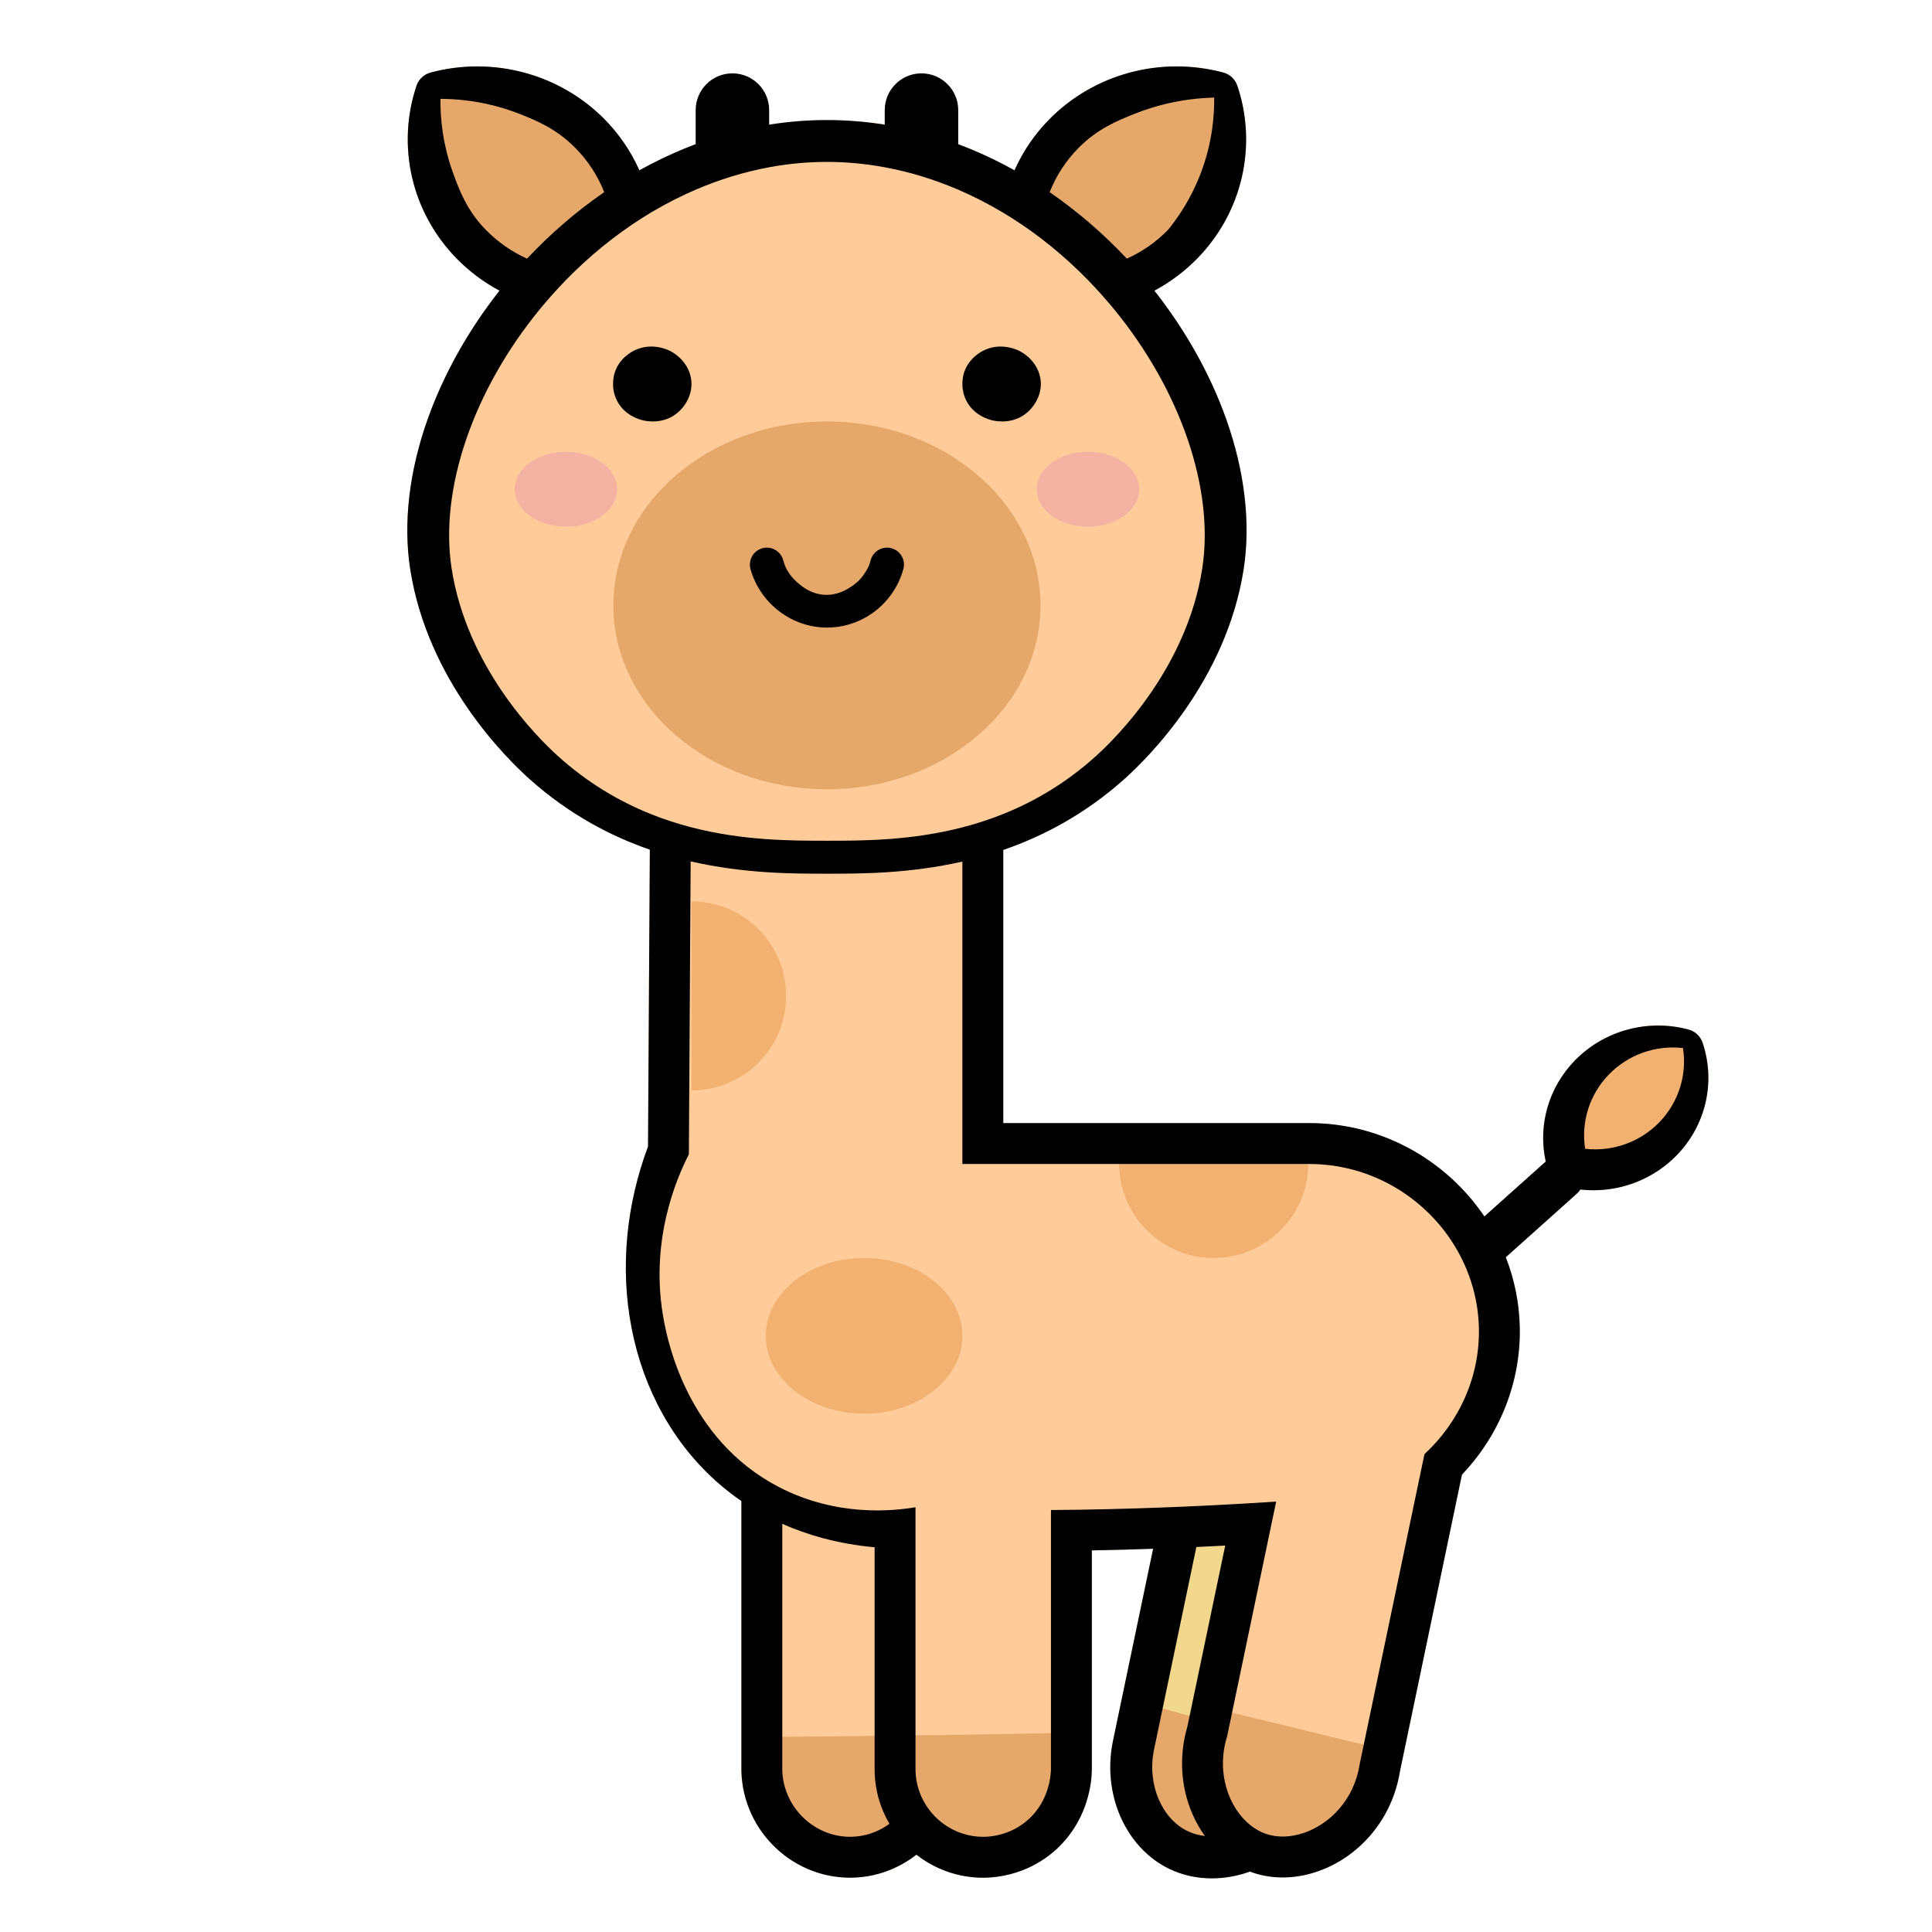 <svg enable-background="new 0 0 512 512" height="512" viewBox="0 0 512 512" width="512" xmlns="http://www.w3.org/2000/svg"><path d="m254.045 468.021v-72.66c0-15.872-12.912-28.784-28.784-28.784s-28.784 12.912-28.784 28.784v72.662c-.085 3.925.614 7.758 2.08 11.397 1.42 3.524 3.49 6.698 6.153 9.435 2.648 2.721 5.742 4.866 9.196 6.375 3.613 1.578 7.436 2.378 11.363 2.378.144 0 .29-.001.434-.003 3.888-.059 7.663-.901 11.22-2.502 3.403-1.531 6.447-3.684 9.047-6.399 2.617-2.733 4.65-5.893 6.042-9.394 1.435-3.609 2.119-7.406 2.033-11.289z" fill="#fc9"/><path d="m374.149 355.346c-.728-3.67-2.14-7.125-4.197-10.269s-4.658-5.821-7.729-7.958c-3.197-2.223-6.754-3.755-10.575-4.553l-.168-.035c-1.951-.408-3.939-.614-5.917-.614h-.001c-6.555 0-12.999 2.272-18.146 6.397-5.234 4.195-8.869 10.109-10.237 16.654l-22.271 106.585c-.008.04-.016.08-.024.119-.663 3.355-.822 6.759-.474 10.119.34 3.277 1.153 6.438 2.418 9.396 2.701 6.316 7.321 11.311 13.009 14.065 3.47 1.68 7.281 2.533 11.328 2.533 6.375 0 12.861-2.185 18.263-6.153 5.779-4.244 9.973-10.188 12.13-17.19.101-.329.187-.662.258-.999l22.271-106.585c.799-3.819.819-7.693.062-11.512z" fill="#f1d88c"/><path d="m451.207 276.344c-.579-1.724-1.984-3.043-3.742-3.511-10.792-2.874-22.301.244-30.037 8.137-7.805 7.964-10.467 19.42-6.948 29.897.579 1.724 1.984 3.043 3.742 3.511 2.655.707 5.352 1.051 8.027 1.051 8.199 0 16.177-3.237 22.01-9.188 7.805-7.963 10.467-19.419 6.948-29.897z" fill="#f2b170"/><path d="m402.754 351.642c-.167-7.274-1.776-14.345-4.78-21.015-2.891-6.419-6.944-12.185-12.044-17.137-5.108-4.959-11.015-8.856-17.556-11.582-6.808-2.837-14.003-4.275-21.387-4.275-.204 0-.405.001-.609.003h-80.499v-39.669-65.745c0-5.985-4.852-10.837-10.837-10.837h-35.895-35.895c-5.959 0-10.8 4.812-10.837 10.771l-.463 75.938-.218 35.752c-2.843 7.607-4.676 15.461-5.454 23.379-.829 8.431-.451 16.791 1.124 24.845 1.586 8.11 4.35 15.738 8.215 22.67 3.993 7.161 9.076 13.426 15.109 18.621 7.716 6.646 16.862 11.431 27.183 14.224 4.502 1.218 9.145 2.039 13.873 2.456v58.79c0 15.872 12.912 28.784 28.784 28.784 2.343 0 4.835-.326 7.207-.943 4.346-1.131 8.246-3.173 11.591-6.07 4.009-3.472 6.985-8.056 8.607-13.255 1.079-3.46 1.345-6.439 1.377-8.328.001-.062.002-.125.002-.187v-57.957c12.89-.239 25.043-.737 35.341-1.279l-10.008 47.894c-2.293 7.803-1.817 16.063 1.354 23.318 3.267 7.477 9.091 13.111 15.978 15.457 2.494.85 5.152 1.281 7.902 1.281 3.519 0 7.059-.694 10.522-2.063 3.365-1.33 6.491-3.234 9.291-5.659 2.921-2.53 5.368-5.527 7.273-8.908 1.985-3.523 3.326-7.373 3.989-11.448l16.441-78.68c10.105-10.608 15.652-24.681 15.319-39.146z" fill="#fc9"/><path d="m346.711 308.313c0 13.846-11.225 25.071-25.071 25.071s-25.071-11.225-25.071-25.071" fill="#f2b170"/><ellipse cx="228.994" cy="354.011" fill="#f2b170" rx="26.047" ry="20.626"/><path d="m183.278 238.876c13.836 0 25.052 11.216 25.052 25.052s-11.216 25.052-25.052 25.052" fill="#f2b170"/><g fill="#e6a86a"><path d="m237.383 460.015c14.9-.254 29.8-.508 44.7-.762.031 0 .063 0 .094-.001 2.836 18.372-10.35 32.652-21.844 32.848-11.494.197-25.159-13.626-22.95-32.085z"/><path d="m225.284 490.577c-12.726.533-26.394-12.927-24.382-30.224 15.488-.169 30.977-.339 46.465-.508 2.424 16.589-9.78 30.217-22.083 30.732z"/><path d="m336.019 491.847c-12.014-2.985-22.319-20.948-15.089-39.325 15.612 3.796 31.224 7.591 46.836 11.387-2.063 19.759-19.675 30.937-31.747 27.938z"/><path d="m314.806 491.593c-9.386-3.106-13.135-18.153-13.564-19.959-2.191-9.227-.076-16.95 1.118-20.424 15.577 4.233 31.155 8.466 46.732 12.699-8.297 20.815-24.35 30.972-34.286 27.684z"/><path d="m327.911 22.731c-.579-1.724-1.984-3.043-3.742-3.511-16.602-4.421-34.302.369-46.193 12.502-5.846 5.964-9.929 13.38-11.809 21.445-1.882 8.077-1.483 16.498 1.155 24.352.579 1.724 1.985 3.043 3.742 3.511 4.087 1.088 8.238 1.618 12.354 1.618 12.607 0 24.874-4.974 33.839-14.121 5.846-5.964 9.929-13.38 11.809-21.445 1.883-8.076 1.484-16.497-1.155-24.351z"/><path d="m160.316 31.723c-11.891-12.133-29.591-16.923-46.193-12.502-1.757.468-3.163 1.787-3.742 3.511-2.638 7.854-3.037 16.275-1.155 24.352 1.879 8.065 5.963 15.481 11.808 21.445 8.965 9.147 21.23 14.121 33.839 14.121 4.116 0 8.269-.53 12.354-1.618 1.758-.468 3.163-1.787 3.742-3.511 2.638-7.854 3.037-16.274 1.155-24.352-1.879-8.066-5.962-15.481-11.808-21.446z"/></g><path d="m324.953 111.059c-4.761-13.394-12.507-26.585-22.402-38.145-10.413-12.165-23.055-22.307-36.562-29.328-15.02-7.808-30.78-11.767-46.842-11.768-.001 0-.001 0-.001 0-16.057 0-31.815 3.958-46.831 11.764-13.505 7.02-26.147 17.159-36.559 29.322-9.897 11.561-17.647 24.753-22.41 38.149-4.93 13.864-6.531 27.632-4.63 39.816 4.606 29.524 25.435 50.074 31.709 55.669 28.039 25.004 61.01 25.005 78.724 25.005h.098c17.738 0 50.642-.047 78.626-25.005 6.272-5.593 27.093-26.138 31.706-55.668 1.9-12.182.301-25.948-4.626-39.811z" fill="#fc9"/><ellipse cx="219.146" cy="160.428" fill="#e6a86a" rx="56.598" ry="48.736"/><ellipse cx="288.322" cy="129.656" fill="#f4b3a2" rx="13.58" ry="9.921"/><ellipse cx="149.971" cy="129.656" fill="#f4b3a2" rx="13.58" ry="9.921"/><path d="m451.207 276.344c-.579-1.724-1.984-3.043-3.742-3.511-10.792-2.874-22.301.244-30.037 8.137-7.053 7.196-9.905 17.243-7.793 26.843l-16.266 14.553c-2.151-3.186-4.636-6.155-7.439-8.877-5.108-4.959-11.015-8.856-17.556-11.582-6.808-2.837-14.003-4.275-21.387-4.275-.204 0-.405.001-.609.003h-80.499v-39.669-32.725c10.661-3.675 21.662-9.491 31.993-18.704 6.272-5.593 27.093-26.138 31.706-55.668 1.903-12.182.304-25.948-4.623-39.81-4.206-11.833-10.743-23.505-19.031-34.036 4.14-2.215 7.971-5.061 11.336-8.495 5.846-5.964 9.929-13.38 11.809-21.445 1.882-8.077 1.483-16.498-1.155-24.352-.579-1.724-1.984-3.043-3.742-3.511-16.602-4.421-34.302.369-46.193 12.502-3.842 3.92-6.922 8.466-9.116 13.412-.953-.531-1.91-1.049-2.871-1.549-3.968-2.063-7.989-3.855-12.053-5.378v-9.031c0-5.377-4.359-9.736-9.736-9.736s-9.736 4.359-9.736 9.736v3.857c-5.065-.808-10.175-1.215-15.316-1.216-.001 0-.001 0-.001 0-5.141 0-10.251.408-15.316 1.216v-3.857c0-5.377-4.359-9.736-9.736-9.736s-9.736 4.359-9.736 9.736v9.032c-4.06 1.522-8.077 3.312-12.042 5.373-.965.502-1.925 1.021-2.881 1.554-2.194-4.946-5.275-9.493-9.117-13.413-11.897-12.132-29.597-16.922-46.199-12.501-1.757.468-3.163 1.787-3.742 3.511-2.638 7.854-3.037 16.275-1.155 24.352 1.879 8.065 5.963 15.481 11.808 21.445 3.367 3.435 7.199 6.281 11.339 8.496-8.286 10.529-14.822 22.198-19.029 34.028-4.93 13.864-6.531 27.632-4.63 39.816 4.606 29.524 25.435 50.074 31.709 55.669 10.266 9.155 21.193 14.955 31.79 18.634l-.262 42.922-.218 35.752c-2.843 7.607-4.676 15.461-5.454 23.379-.829 8.431-.451 16.791 1.124 24.845 1.586 8.11 4.35 15.738 8.215 22.67 3.993 7.161 9.076 13.426 15.109 18.621 1.837 1.582 3.755 3.057 5.75 4.426v70.235c-.085 3.925.614 7.758 2.08 11.397 1.42 3.524 3.49 6.698 6.153 9.435 2.648 2.721 5.742 4.866 9.196 6.375 3.613 1.578 7.436 2.378 11.363 2.378.144 0 .29-.001.434-.003 3.888-.059 7.663-.901 11.22-2.502 2.128-.958 4.116-2.158 5.942-3.588 4.886 3.821 11.032 6.102 17.701 6.102 2.343 0 4.835-.326 7.207-.943 4.346-1.131 8.246-3.173 11.591-6.07 4.009-3.472 6.985-8.056 8.607-13.255 1.079-3.46 1.345-6.439 1.377-8.328.001-.062.002-.125.002-.187v-57.957c5.582-.104 11.025-.256 16.24-.439l-10.681 51.117c-.008.04-.016.08-.024.119-.663 3.355-.822 6.759-.474 10.119.34 3.277 1.153 6.438 2.418 9.396 2.701 6.316 7.321 11.311 13.009 14.065 3.47 1.68 7.281 2.533 11.328 2.533 3.393 0 6.817-.619 10.093-1.796.251.096.504.188.758.275 2.494.85 5.152 1.281 7.902 1.281 3.519 0 7.059-.694 10.522-2.063 3.365-1.33 6.491-3.234 9.291-5.659 2.921-2.53 5.368-5.527 7.273-8.908 1.985-3.523 3.326-7.373 3.989-11.448l16.441-78.68c10.106-10.606 15.654-24.68 15.321-39.144-.146-6.351-1.391-12.545-3.703-18.454l18.769-16.793c.391-.35.724-.74.999-1.158 1.144.127 2.288.193 3.429.193 8.199 0 16.177-3.237 22.01-9.188 7.804-7.966 10.466-19.422 6.947-29.9zm-165.491-237.035c5.03-5.132 10.304-7.297 15.067-9.192 4.45-1.771 11.637-4.006 20.991-4.259.052 4.609-.442 11.928-3.611 20.182-2.57 6.695-5.998 11.657-8.645 14.903-3.165 3.229-6.867 5.782-10.887 7.6-6.233-6.641-13.136-12.581-20.457-17.618 1.667-4.246 4.198-8.205 7.542-11.616zm-156.941 21.634c-5.023-5.125-7.02-10.488-8.645-14.903-1.55-4.211-3.475-11.041-3.412-19.844 9.303.047 16.45 2.22 20.792 3.92 4.548 1.781 9.943 3.965 15.067 9.192 3.344 3.412 5.876 7.372 7.542 11.618-7.319 5.037-14.222 10.977-20.455 17.618-4.02-1.818-7.724-4.371-10.889-7.601zm19.029 139.375c-5.579-5.041-24.095-23.527-28.133-49.752-3.234-21.003 5.786-47.262 23.577-68.841.308-.373.618-.746.931-1.116 2.537-3.003 5.186-5.845 7.931-8.52 3.316-3.23 6.774-6.214 10.35-8.944 3.317-2.532 6.736-4.844 10.236-6.925 3.799-2.259 7.694-4.245 11.661-5.949 6.341-2.723 12.866-4.723 19.473-5.944 5.073-.938 10.194-1.419 15.318-1.419 5.123 0 10.244.481 15.316 1.419 6.607 1.222 13.132 3.221 19.473 5.943 3.967 1.703 7.863 3.69 11.661 5.948 3.501 2.081 6.919 4.392 10.236 6.924 3.577 2.73 7.036 5.715 10.353 8.946 2.749 2.678 5.4 5.523 7.94 8.53.31.367.617.736.922 1.106 17.792 21.58 26.809 47.84 23.572 68.841-4.044 26.234-22.553 44.714-28.13 49.753-7.948 7.182-16.325 12.068-24.612 15.395-3.645 1.463-7.271 2.625-10.837 3.546-13.659 3.53-26.417 3.545-35.792 3.545-.034 0-.068 0-.102 0-9.42 0-22.28-.002-36.046-3.584-3.559-.926-7.179-2.092-10.816-3.559-8.245-3.327-16.575-8.199-24.482-15.343zm77.734 286.449c-.09.001-.179.002-.269.002-9.937 0-18.234-8.435-17.955-18.616v-64.318c3.374 1.5 6.909 2.753 10.595 3.75 4.502 1.218 9.145 2.039 13.873 2.456v58.79c0 5.285 1.433 10.241 3.929 14.502-2.885 2.108-6.4 3.377-10.173 3.434zm89.147-1.524c-6.657-3.224-10.727-12.114-8.889-21.416l11.254-53.856c2.642-.121 5.195-.247 7.643-.376l-10.008 47.894c-2.293 7.803-1.817 16.063 1.354 23.318.904 2.068 2.004 3.995 3.268 5.751-1.627-.186-3.189-.62-4.622-1.315zm77.235-133.352c.3 13.045-5.319 25.073-14.427 33.48l-17.163 82.137c-1.451 9.433-7.888 15.856-14.717 18.206-1.901.654-3.833.993-5.696.993-1.534 0-3.022-.23-4.407-.702-1.476-.503-2.881-1.297-4.168-2.33-5.724-4.591-9.132-13.914-6.147-23.509l13.002-62.224c-4.982.326-11.423.712-18.859 1.071-3.605.174-7.444.342-11.465.493-9.064.342-19.052.601-29.36.664v68.66c-.02 1.175-.265 8.4-6.244 13.579-4.895 4.24-10.47 4.368-11.703 4.368-3.926 0-7.567-1.279-10.53-3.438-3.671-2.676-6.301-6.706-7.135-11.341-.185-1.029-.282-2.088-.282-3.168v-69.394c-5.76.96-20.882 2.674-36.394-5.452-24.162-12.657-29.249-38.697-30.224-43.684-4.171-21.348 3.518-38.441 6.556-44.405.158-25.874.316-51.749.473-77.623 14.208 3.267 27.127 3.27 36.115 3.27h.098c8.938 0 21.727-.014 35.796-3.218v29.643 50.506h91.399c.183-.002.364-.003.546-.003 16.072 0 30.26 8.558 38.209 21.21 2.202 3.505 3.926 7.323 5.078 11.361.995 3.474 1.563 7.111 1.649 10.85zm47.926-54.593c-5.15 5.385-12.476 7.971-19.773 7.145-1.103-7.041 1.115-14.276 6.164-19.555 5.151-5.386 12.478-7.971 19.773-7.145 1.103 7.041-1.116 14.276-6.164 19.555z"/><path d="m263.15 111.437c.709.156 5.364 1.131 9.111-2.165 2.447-2.152 3.955-5.401 3.484-8.747-.461-3.274-2.668-5.973-5.502-7.478-.486-.258-4.707-2.385-9.27-.308-.919.418-4.198 2.075-5.471 5.966-.175.535-1.211 3.884.554 7.414 2.034 4.07 6.157 5.111 7.094 5.318z"/><path d="m183.166 100.525c-.462-3.274-2.668-5.973-5.502-7.478-.486-.258-4.707-2.385-9.27-.308-.919.418-4.198 2.075-5.471 5.966-.175.535-1.211 3.884.554 7.414 2.034 4.07 6.157 5.112 7.094 5.318.709.156 5.364 1.131 9.111-2.165 2.446-2.152 3.955-5.401 3.484-8.747z"/><path d="m218.564 166.302c.195.006.388.009.583.009 9.402 0 17.68-6.294 20.251-15.479.668-2.387-.725-4.864-3.112-5.532-2.389-.673-4.865.724-5.533 3.112-.461 1.649-.593 1.935-1.705 3.659-1.249 1.936-2.838 2.989-3.58 3.47-.971.629-3.356 2.175-6.656 2.098-4.183-.098-6.947-2.737-8.05-3.789-.504-.481-1.365-1.371-2.155-2.738-.402-.696-.736-1.514-1.066-2.698-.667-2.388-3.141-3.785-5.53-3.116-2.388.666-3.783 3.143-3.117 5.53 2.473 8.859 10.561 15.222 19.67 15.474z"/></svg>